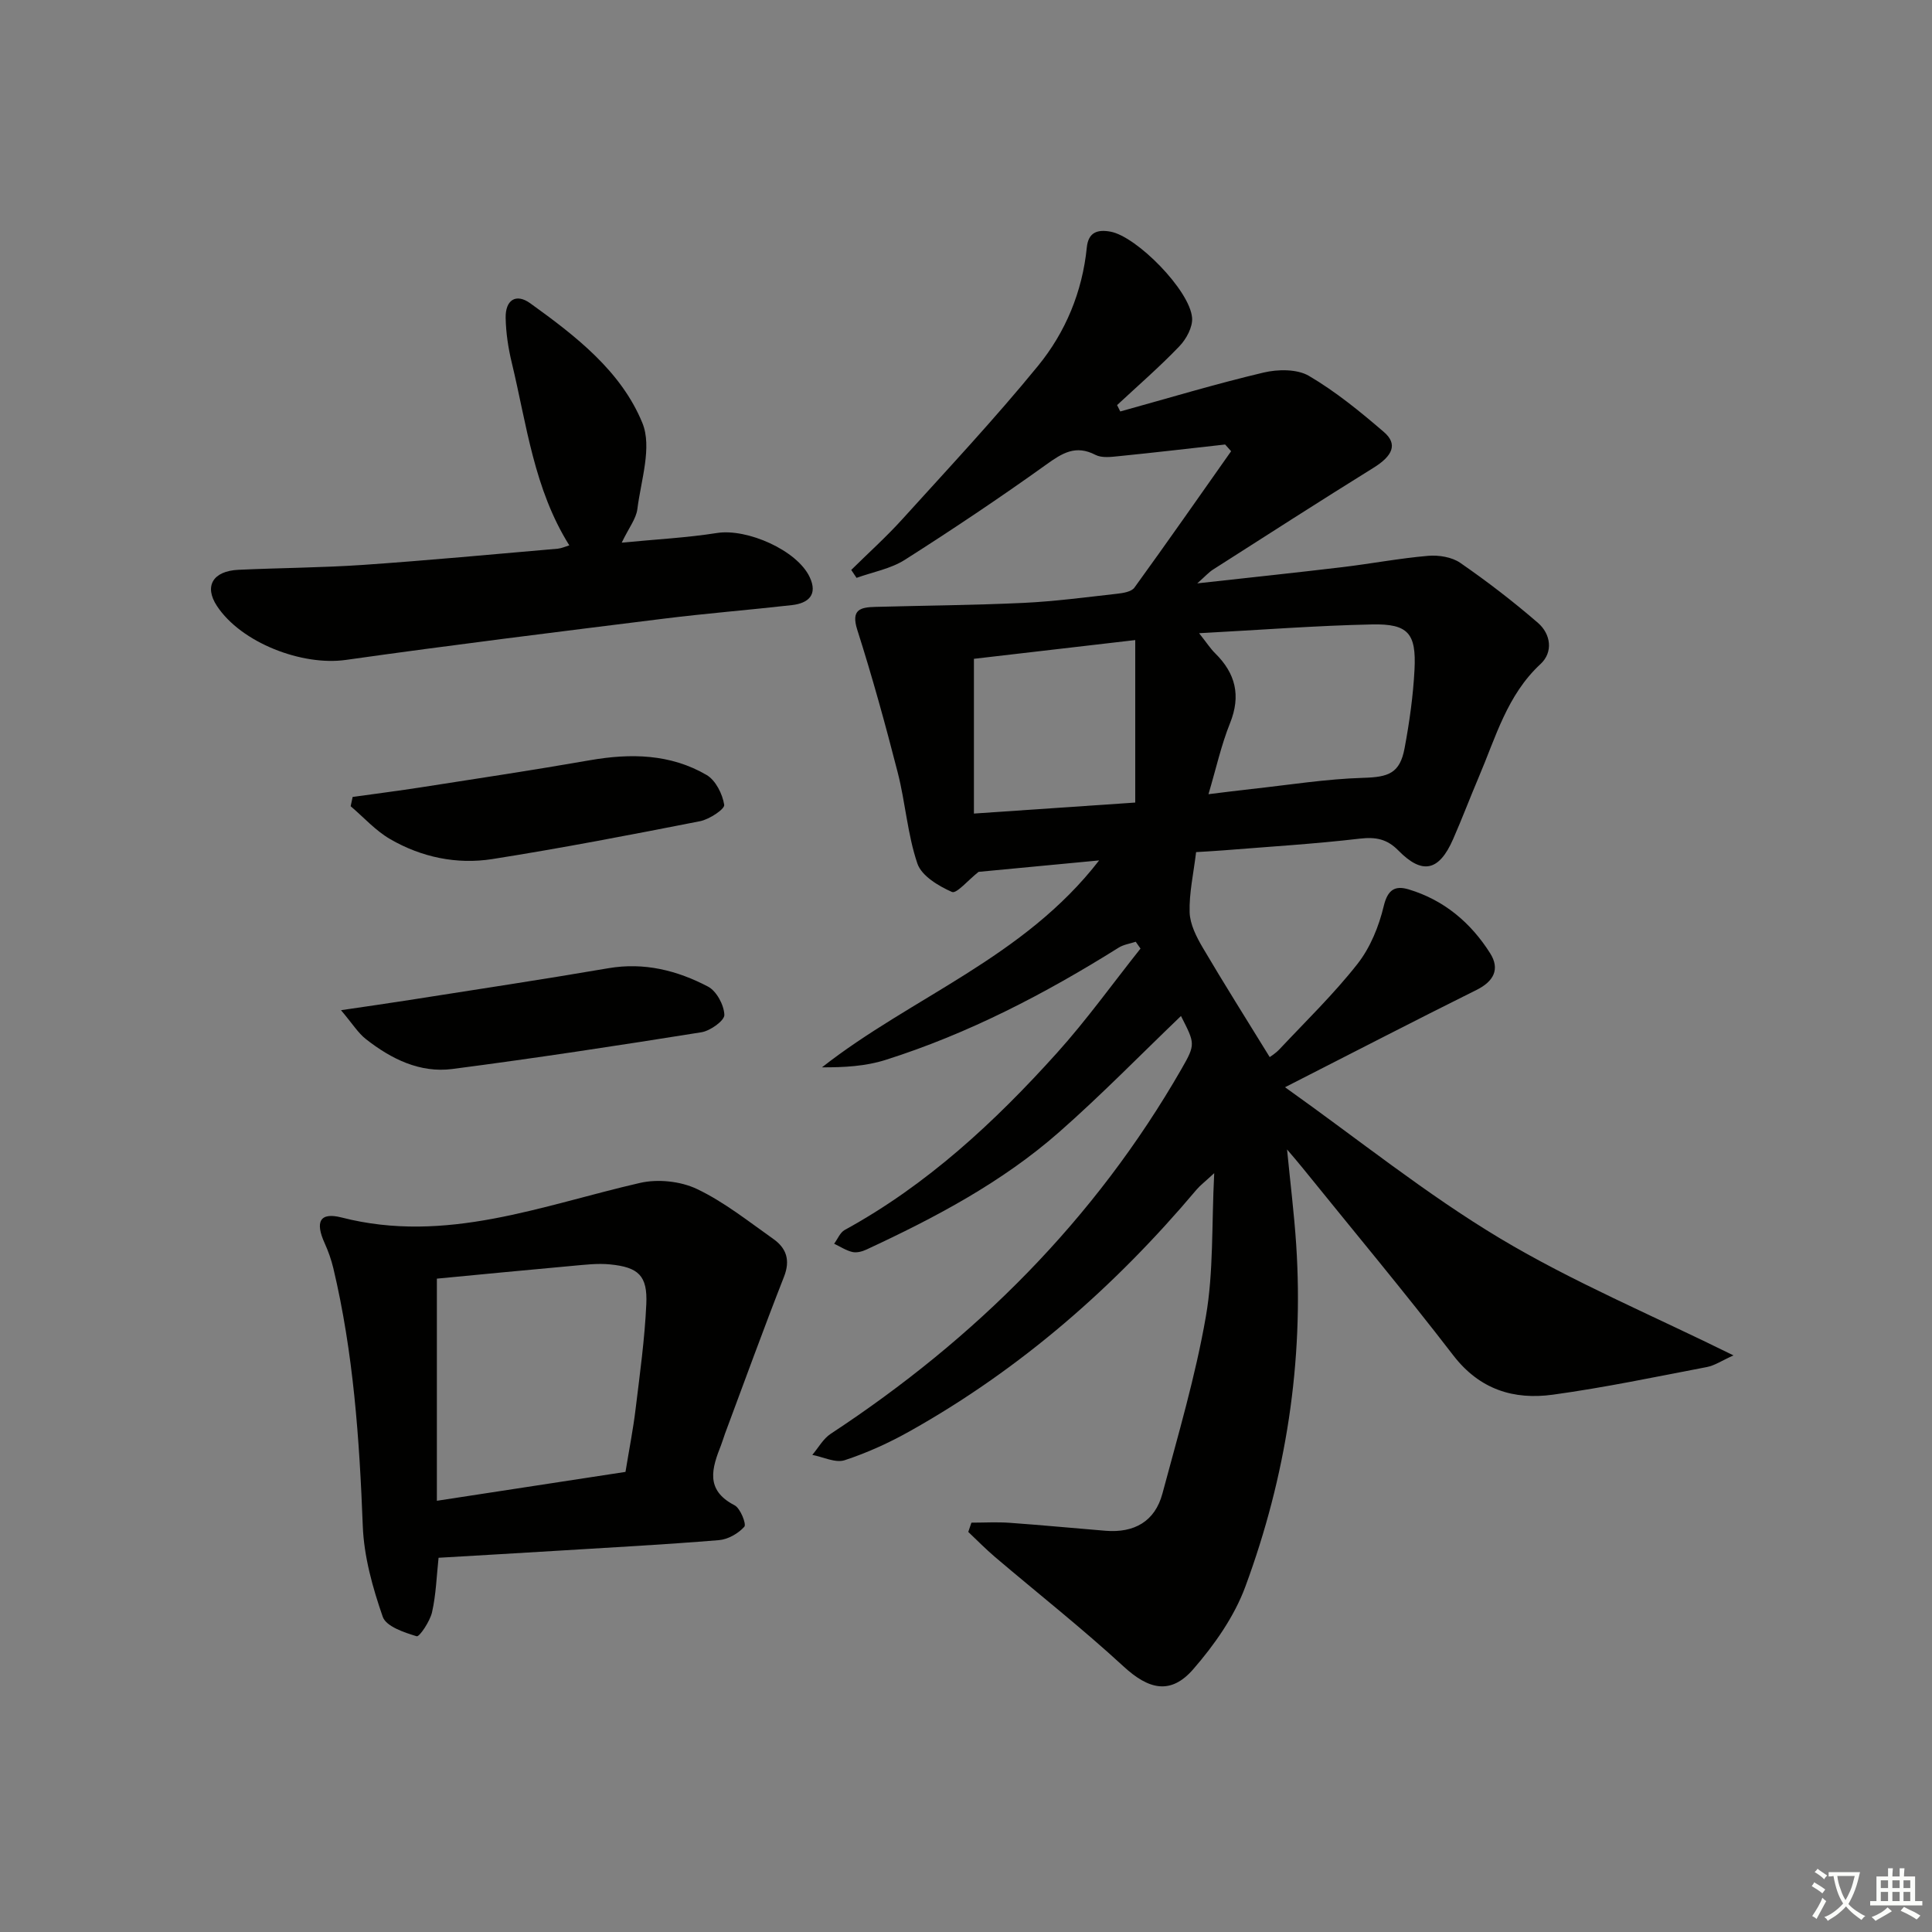 <svg enable-background="new 0 0 400 400" viewBox="0 0 400 400" xmlns="http://www.w3.org/2000/svg"><rect x="0" y="0" width="400" height="400" fill="#808080" stroke="none"/><path d="m377.9 391.2c-.2.3-.4.5-.6.8-.7-.6-1.4-1-2.2-1.5.2-.3.4-.5.5-.8.6.4 1.4.8 2.3 1.5zm-1.8 6.1c-.2-.2-.5-.4-.9-.6.4-.6.8-1.2 1.2-1.9s.7-1.3.9-1.9c.3.3.5.5.8.7-.7 1.3-1.4 2.6-2 3.7zm2.2-9c-.3.3-.5.5-.6.8-.6-.6-1.3-1.1-2-1.5.3-.3.5-.5.6-.7.6.5 1.3.9 2 1.4zm.3.2v-.9h2 4.5c-.3 1.3-.6 2.5-1 3.6s-.9 2.1-1.4 3c.4.5 1 1 1.6 1.4s1.2.8 1.9 1.1c-.3.2-.5.4-.8.8-.4-.3-1-.7-1.6-1.2s-1.2-1.1-1.6-1.6c-.5.6-1.1 1.1-1.7 1.6s-1.4.9-2.1 1.4c-.1-.3-.3-.5-.7-.8.6-.2 1.2-.5 1.9-1s1.4-1.1 2-1.8c-.5-.8-.9-1.6-1.2-2.5s-.6-2-.8-3.2c-.4.1-.7.1-1 .1zm2.5 2.7c.3 1 .7 1.7 1 2.2.3-.5.6-1.1 1-2s.6-1.9.9-3h-3.2-.4c.1.9.3 1.8.7 2.8z" fill="#fbfcfa"/><path d="m396.5 388.5v1.5 3.6h1.5v.9c-.4 0-1 0-1.7 0h-7.9c-.5 0-.9 0-1.2 0v-.9h1.3v-3.5c0-.7 0-1.2 0-1.6h2.4c0-.8 0-1.4 0-1.7h1c0 .3-.1.8-.1 1.7h1.5c0-.8 0-1.4 0-1.7h1c0 .3-.1.9-.1 1.7zm-8.2 9.2c-.2-.3-.5-.5-.8-.8.8-.3 1.4-.6 1.9-.9s1-.7 1.4-1.1c.3.3.6.5.9.8-1.6 1-2.8 1.6-3.4 2zm2.6-6.8v-1.6h-1.5v1.6zm0 2.7v-1.9h-1.5v1.9zm2.4-2.7v-1.6h-1.5v1.6zm0 2.7v-1.9h-1.5v1.9zm.2 2 .7-.8c.4.2.9.5 1.6.8s1.3.7 1.8 1c-.3.3-.5.6-.8.8-.4-.3-1.5-1-3.3-1.8zm2-4.7v-1.6h-1.4v1.6zm0 2.7v-1.9h-1.4v1.9z" fill="#fbfcfa"/><g fill="#010100"><path d="m201.12 315.25c2.64 0 5.29-.16 7.91.03 6.63.47 13.24 1.11 19.86 1.65 5.91.48 10.23-1.91 11.78-7.71 3.25-12.15 6.84-24.28 8.99-36.64 1.61-9.25 1.18-18.85 1.73-29.69-1.94 1.8-2.92 2.53-3.69 3.45-16.88 20.03-36.32 37.05-59.22 49.91-4.32 2.43-8.9 4.53-13.6 6.07-1.91.62-4.45-.67-6.7-1.1 1.25-1.47 2.25-3.34 3.8-4.36 29.96-19.69 54.72-44.35 72.65-75.57 2.95-5.13 2.77-5.24-.12-10.94-8.38 8.03-16.49 16.36-25.19 24.01-11.84 10.42-25.71 17.74-39.94 24.35-.87.41-2.02.71-2.91.5-1.32-.31-2.52-1.12-3.77-1.71.72-.97 1.23-2.32 2.19-2.85 17.05-9.33 31.06-22.35 43.92-36.63 6.17-6.85 11.57-14.4 17.32-21.63-.33-.47-.66-.94-.99-1.41-1.17.39-2.48.57-3.5 1.2-15.26 9.56-31.14 17.84-48.35 23.28-4.11 1.3-8.56 1.54-13.11 1.52 18.6-14.59 41.78-22.66 57.38-42.84-9.39.89-17.57 1.67-24.96 2.37-2.17 1.71-4.56 4.58-5.51 4.16-2.78-1.23-6.28-3.32-7.15-5.87-2.06-6.05-2.48-12.64-4.08-18.87-2.54-9.91-5.26-19.78-8.37-29.53-1.34-4.21.64-4.67 3.73-4.75 10.24-.28 20.49-.35 30.72-.83 6.46-.31 12.9-1.17 19.34-1.89 1.25-.14 2.97-.41 3.59-1.27 6.77-9.34 13.37-18.81 20.02-28.24-.41-.46-.83-.93-1.24-1.39-7.35.82-14.7 1.68-22.07 2.42-1.58.16-3.47.4-4.77-.27-4.1-2.13-6.86-.39-10.19 2-9.57 6.86-19.36 13.41-29.29 19.73-2.93 1.86-6.64 2.52-9.99 3.73-.37-.55-.74-1.09-1.1-1.64 3.54-3.5 7.26-6.84 10.59-10.52 9.48-10.47 19.15-20.8 28.08-31.73 5.7-6.97 9.18-15.34 10.1-24.51.32-3.17 2.22-3.77 4.9-3.28 5.44.99 16.46 12.17 16.9 17.84.15 1.92-1.2 4.41-2.64 5.9-4.08 4.26-8.56 8.14-12.89 12.17.22.44.44.88.66 1.32 9.87-2.73 19.68-5.69 29.64-8.05 2.98-.71 6.96-.76 9.42.68 5.55 3.26 10.64 7.42 15.54 11.64 2.91 2.51 1.77 4.94-2.14 7.37-11.14 6.92-22.17 14.01-33.22 21.07-.92.58-1.66 1.43-3.3 2.88 10.75-1.19 20.41-2.21 30.06-3.36 5.92-.71 11.79-1.83 17.72-2.34 2.19-.19 4.92.24 6.67 1.45 5.57 3.85 10.97 8 16.09 12.43 2.65 2.3 3.2 6.04.53 8.52-6.94 6.43-9.28 15.19-12.78 23.39-1.82 4.28-3.46 8.63-5.33 12.89-2.9 6.61-6.36 7.38-11.31 2.34-2.35-2.4-4.69-2.85-7.98-2.47-9.4 1.1-18.86 1.67-28.3 2.43-2.13.17-4.27.27-5.61.36-.54 4.49-1.46 8.5-1.34 12.47.08 2.49 1.42 5.11 2.74 7.35 4.42 7.51 9.08 14.88 13.84 22.62.11-.09 1.19-.74 2.01-1.61 5.47-5.83 11.24-11.42 16.16-17.68 2.65-3.37 4.43-7.76 5.44-11.98.82-3.44 2.37-4.28 5.13-3.46 7.32 2.19 12.9 6.89 16.91 13.25 2.05 3.26.75 5.8-2.84 7.58-12.78 6.35-25.46 12.92-39.64 20.14 15.27 10.86 29.25 22.15 44.51 31.29 15.09 9.04 31.49 15.9 48.34 24.23-2.41 1.08-3.89 2.1-5.5 2.41-10.6 2.03-21.18 4.25-31.86 5.72-8.12 1.12-15.18-1.04-20.64-8.12-10.15-13.19-20.83-25.97-31.29-38.92-.91-1.13-1.86-2.22-3.14-3.73.68 6.98 1.47 13.31 1.89 19.66 1.6 24.37-2.1 48.06-10.53 70.87-2.29 6.2-6.4 12.04-10.78 17.08-4.68 5.39-9.26 4.2-14.44-.58-8.55-7.87-17.71-15.09-26.57-22.62-1.94-1.65-3.72-3.47-5.57-5.22.23-.63.44-1.28.65-1.92zm47.14-184.15c1.67 2.11 2.39 3.24 3.32 4.15 4.22 4.16 5.38 8.75 3.09 14.46-1.83 4.55-2.89 9.4-4.47 14.72 3.37-.41 6.12-.77 8.87-1.07 7.74-.84 15.47-2.09 23.22-2.32 5.17-.15 7.55-.92 8.52-6.16 1-5.36 1.77-10.81 2.05-16.26.38-7.48-1.31-9.49-8.74-9.34-11.56.24-23.11 1.14-35.86 1.82zm-46.62 37.34c11.53-.79 22.04-1.5 33.4-2.28 0-11.53 0-22.34 0-33.64-11.67 1.36-22.77 2.64-33.4 3.88z"/><path d="m90.8 322.52c-.41 3.78-.52 7.61-1.35 11.27-.43 1.9-2.62 5.15-3.18 4.98-2.59-.78-6.34-2.03-7.03-4.04-2.09-6.03-3.89-12.46-4.13-18.79-.69-17.98-1.93-35.83-6.1-53.38-.42-1.75-1.03-3.48-1.77-5.12-2.05-4.49-1.04-6.53 3.49-5.37 21.59 5.54 41.43-2.49 61.77-7.16 3.69-.85 8.39-.36 11.8 1.26 5.64 2.69 10.67 6.71 15.82 10.35 2.7 1.91 3.55 4.4 2.19 7.84-4.22 10.75-8.16 21.62-12.2 32.45-.29.78-.51 1.58-.81 2.35-1.88 4.77-3.39 9.31 2.78 12.49 1.21.62 2.49 3.91 2.03 4.44-1.26 1.41-3.39 2.63-5.27 2.78-11.1.91-22.23 1.51-33.35 2.19-8.12.5-16.23.96-24.69 1.46zm-.35-11.8c13.68-2.09 26.5-4.05 39.05-5.98.79-4.83 1.6-8.9 2.09-13 .88-7.23 1.89-14.47 2.22-21.74.27-5.87-1.6-7.64-7.51-8.22-2.59-.26-5.25.08-7.86.31-9.37.84-18.74 1.76-27.99 2.64z"/><path d="m117.87 112.91c-7.32-11.67-8.82-24.97-11.9-37.76-.74-3.04-1.22-6.22-1.28-9.34-.07-3.72 2.15-5.14 5.09-3.02 9.36 6.74 18.81 14.01 23.22 24.79 2.04 4.98-.29 11.85-1.04 17.81-.25 2.01-1.75 3.86-3.24 6.96 7.15-.69 13.5-1.02 19.73-2 6.2-.98 16.58 3.56 19.19 9.14 1.71 3.64-.26 5.4-3.67 5.79-8.9 1.01-17.84 1.72-26.72 2.83-21.9 2.73-43.8 5.43-65.65 8.52-9.04 1.28-21.67-3.54-26.69-11.18-2.68-4.07-.86-7.23 4.46-7.48 8.63-.4 17.29-.43 25.9-1.02 13.42-.93 26.82-2.19 40.22-3.35.79-.08 1.55-.44 2.38-.69z"/><path d="m70.6 209.15c5.67-.84 9.93-1.44 14.17-2.11 13.73-2.16 27.48-4.23 41.19-6.58 7.42-1.27 14.24.46 20.62 3.8 1.77.93 3.32 3.81 3.39 5.86.04 1.19-2.92 3.31-4.76 3.6-17.15 2.74-34.31 5.36-51.53 7.6-6.74.88-12.7-2.08-17.93-6.19-1.6-1.25-2.72-3.11-5.15-5.98z"/><path d="m73.01 165c4.76-.67 9.52-1.27 14.27-2.01 11.62-1.81 23.25-3.56 34.84-5.59 8.44-1.47 16.66-1.33 24.17 3.05 1.87 1.09 3.3 3.94 3.65 6.18.14.89-3.08 3.01-5 3.39-14.29 2.81-28.61 5.57-43 7.84-7.37 1.16-14.67-.37-21.16-4.13-3.03-1.75-5.47-4.51-8.18-6.81.13-.64.27-1.28.41-1.92z"/></g></svg>